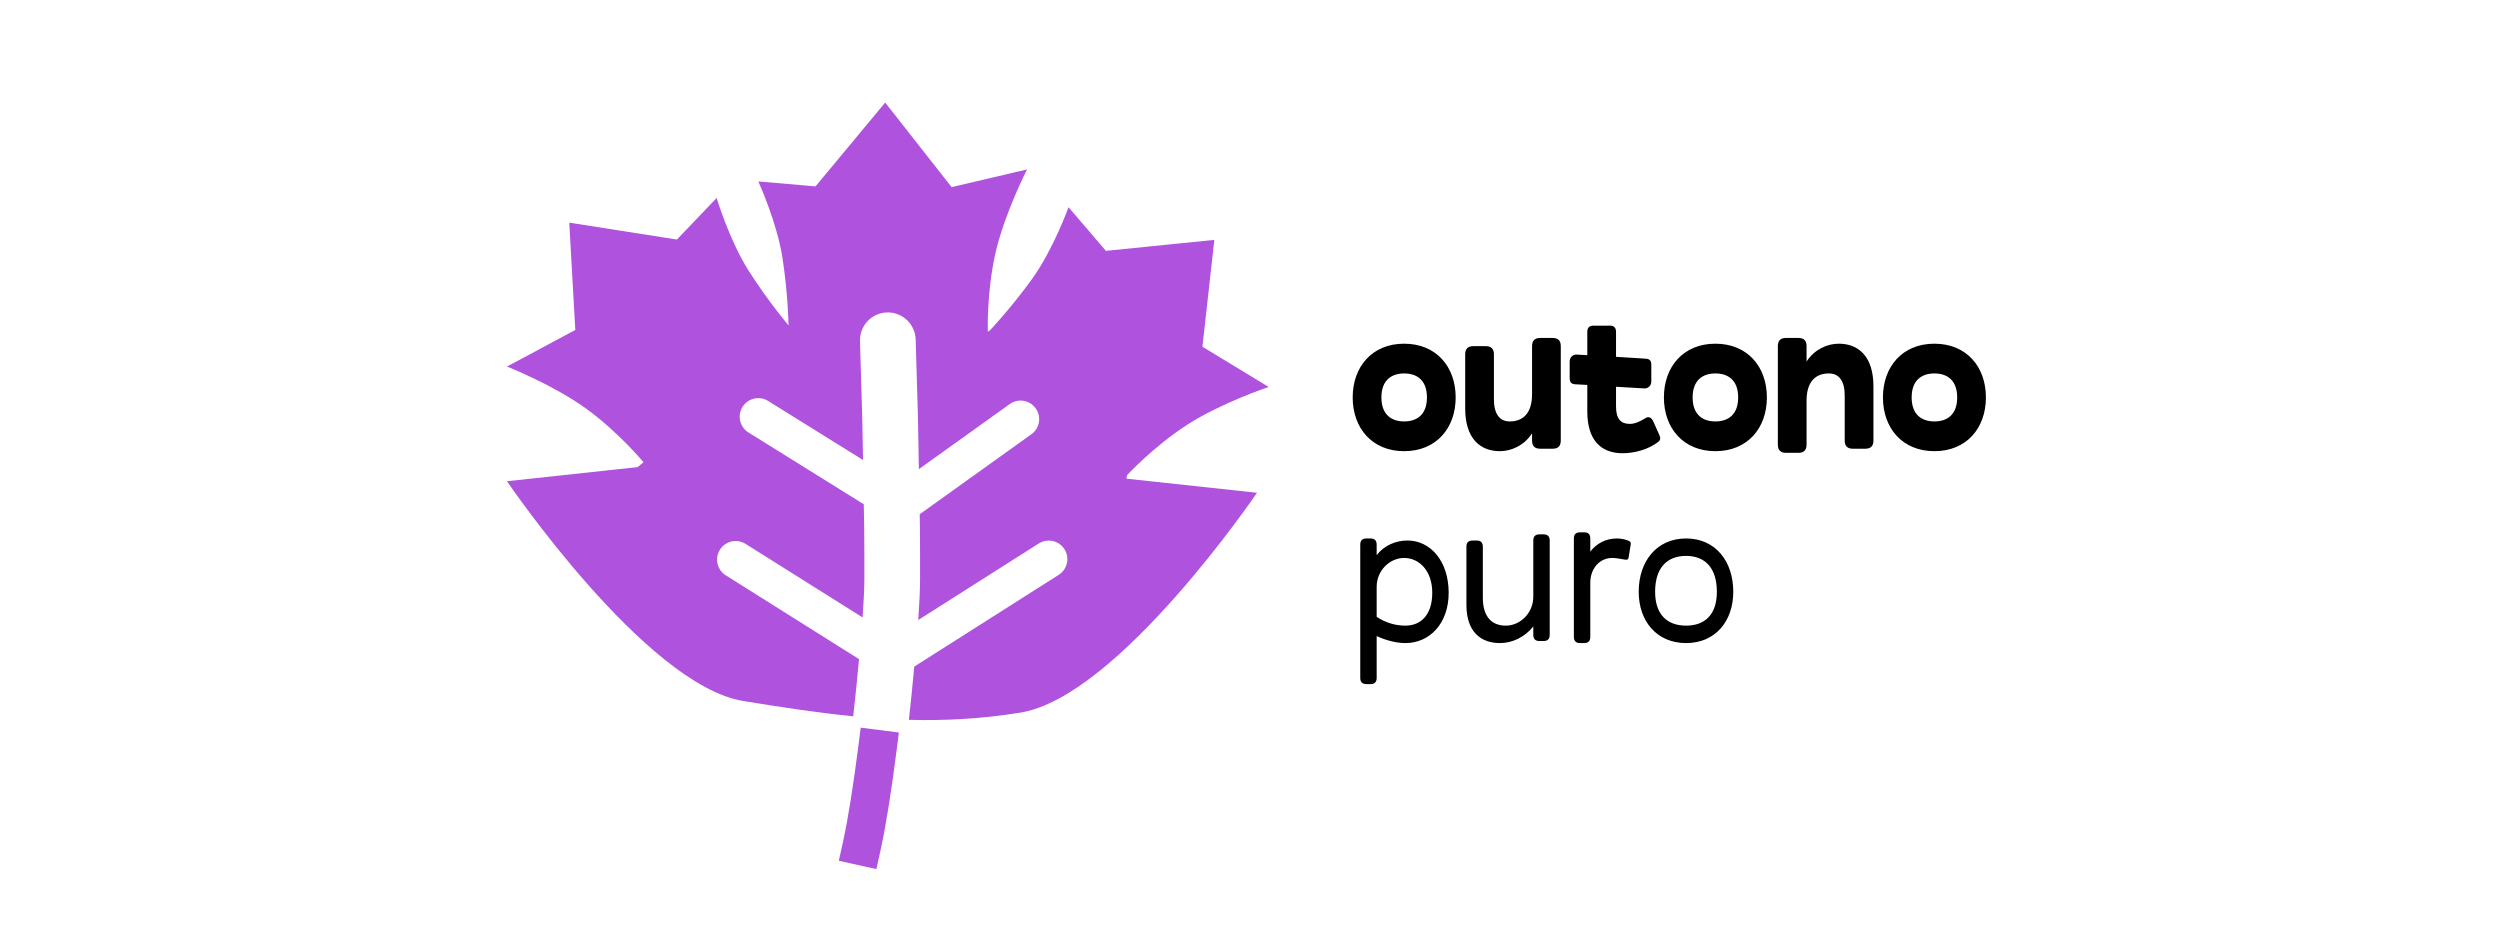 <svg width="390" height="148" viewBox="0 0 390 148" fill="none" xmlns="http://www.w3.org/2000/svg">
<path d="M136.868 116.869C136.127 122.676 135.278 128.171 134.433 132" stroke="#AF52DE" stroke-width="6" stroke-miterlimit="10" stroke-linecap="square" stroke-linejoin="round"/>
<path d="M138.088 16L127.223 29.075L118.295 28.305C118.295 28.305 121.193 34.617 122.062 40.211C122.93 45.806 123.013 50.705 123.013 50.705L123.058 50.814C123.058 50.814 119.882 47.085 116.838 42.312C113.793 37.539 111.794 30.885 111.794 30.885L105.601 37.368L88.805 34.733L89.747 51.475L79.09 57.179C79.09 57.179 86.395 60.074 91.476 63.771C96.558 67.468 100.386 72.11 100.386 72.11L99.462 72.871L79.09 75.071C79.09 75.071 100.673 106.874 115.968 109.36C121.981 110.337 127.582 111.194 133.099 111.741C133.462 108.624 133.735 105.739 134.005 102.822L113.216 89.748C111.861 88.896 111.459 87.109 112.31 85.755C113.162 84.4 114.949 83.989 116.303 84.841L134.566 96.321C134.721 94.023 134.832 91.946 134.838 90.49C134.847 87.851 134.839 85.007 134.81 81.988C134.8 80.935 134.761 79.744 134.747 78.665L116.756 67.465C115.398 66.619 114.987 64.831 115.833 63.472C116.308 62.708 117.087 62.243 117.915 62.132C118.191 62.095 118.469 62.097 118.748 62.141C119.12 62.2 119.486 62.337 119.825 62.548L134.629 71.757C134.584 69.434 134.562 67.241 134.502 64.866C134.428 61.878 134.16 53.276 134.159 53.241C134.073 50.842 135.943 48.826 138.342 48.741C140.74 48.655 142.756 50.534 142.842 52.933C142.843 52.973 142.847 53.04 142.851 53.15C142.857 53.333 143.11 61.642 143.186 64.649C143.26 67.59 143.286 70.329 143.34 73.187L157.528 63.028C158.829 62.097 160.634 62.398 161.566 63.698C162.498 64.999 162.206 66.805 160.905 67.737L143.475 80.223C143.482 80.763 143.497 81.373 143.503 81.907C143.532 84.961 143.539 87.847 143.53 90.527C143.524 92.099 143.41 94.3 143.249 96.72L162.055 84.777C162.393 84.563 162.761 84.432 163.133 84.37C163.411 84.323 163.689 84.317 163.966 84.351C164.794 84.454 165.574 84.913 166.057 85.674C166.915 87.024 166.511 88.818 165.161 89.675L142.624 103.99C142.368 106.73 142.117 109.394 141.782 112.293C147.396 112.441 153.09 112.156 159.212 111.161C174.507 108.676 196.09 76.873 196.09 76.873L175.718 74.672L175.827 74.12C175.827 74.12 179.913 69.683 185.189 66.27C190.465 62.856 197.91 60.366 197.91 60.366L187.579 54.092L189.435 37.422L172.522 39.134L166.691 32.325C166.691 32.325 164.342 38.863 161.041 43.462C157.74 48.061 154.359 51.611 154.359 51.611L154.096 51.711C154.096 51.711 153.902 45.692 155.273 39.559C156.644 33.427 160.217 26.431 160.217 26.431L148.455 29.192L138.088 16Z" fill="#AF52DE"/>
<path d="M219.052 70.384C214.06 70.384 211.02 66.8 211.02 62C211.02 57.2 214.06 53.616 219.052 53.616C224.044 53.616 227.084 57.2 227.084 62C227.084 66.8 224.044 70.384 219.052 70.384ZM219.052 65.744C221.004 65.744 222.604 64.72 222.604 62C222.604 59.28 221.004 58.256 219.052 58.256C217.1 58.256 215.5 59.28 215.5 62C215.5 64.72 217.1 65.744 219.052 65.744ZM239.002 68.72V67.6C237.786 69.488 235.77 70.384 233.978 70.384C230.874 70.384 228.57 68.368 228.57 63.728V55.28C228.57 54.416 228.986 54 229.85 54H231.77C232.634 54 233.05 54.416 233.05 55.28V62.288C233.05 64.624 233.978 65.744 235.514 65.744C237.626 65.744 239.002 64.432 239.002 61.488V54C239.002 53.136 239.418 52.72 240.282 52.72H242.202C243.066 52.72 243.482 53.136 243.482 54V68.72C243.482 69.584 243.066 70 242.202 70H240.282C239.418 70 239.002 69.584 239.002 68.72ZM258.628 68.976C257.156 70.096 255.044 70.704 253.124 70.704C249.636 70.704 247.62 68.528 247.62 64.208V60.048L245.764 59.952C245.06 59.92 244.868 59.568 244.868 58.96V56.4C244.868 55.792 245.316 55.28 245.956 55.312L247.62 55.408V51.76C247.62 51.12 247.94 50.8 248.58 50.8H251.14C251.78 50.8 252.1 51.12 252.1 51.76V55.664L256.708 55.952C257.412 55.984 257.604 56.336 257.604 56.944V59.504C257.604 60.112 257.156 60.624 256.516 60.592L252.1 60.336V63.408C252.1 65.456 252.932 66.128 254.276 66.128C255.108 66.128 256.036 65.648 256.74 65.2C257.22 64.912 257.668 65.168 257.924 65.776L258.756 67.632C259.012 68.176 259.172 68.592 258.628 68.976ZM267.602 70.384C262.61 70.384 259.57 66.8 259.57 62C259.57 57.2 262.61 53.616 267.602 53.616C272.594 53.616 275.634 57.2 275.634 62C275.634 66.8 272.594 70.384 267.602 70.384ZM267.602 65.744C269.554 65.744 271.154 64.72 271.154 62C271.154 59.28 269.554 58.256 267.602 58.256C265.65 58.256 264.05 59.28 264.05 62C264.05 64.72 265.65 65.744 267.602 65.744ZM281.824 69.36C281.824 70.224 281.408 70.64 280.544 70.64H278.624C277.76 70.64 277.344 70.224 277.344 69.36V54C277.344 53.136 277.76 52.72 278.624 52.72H280.544C281.408 52.72 281.824 53.136 281.824 54V56.4C283.04 54.512 285.056 53.616 286.848 53.616C289.952 53.616 292.256 55.632 292.256 60.272V68.72C292.256 69.584 291.84 70 290.976 70H289.056C288.192 70 287.776 69.584 287.776 68.72V61.712C287.776 59.376 286.848 58.256 285.312 58.256C283.2 58.256 281.824 59.568 281.824 62.512V69.36ZM301.77 70.384C296.778 70.384 293.738 66.8 293.738 62C293.738 57.2 296.778 53.616 301.77 53.616C306.762 53.616 309.802 57.2 309.802 62C309.802 66.8 306.762 70.384 301.77 70.384ZM301.77 65.744C303.722 65.744 305.322 64.72 305.322 62C305.322 59.28 303.722 58.256 301.77 58.256C299.818 58.256 298.218 59.28 298.218 62C298.218 64.72 299.818 65.744 301.77 65.744Z" fill="black"/>
<path d="M214.76 105.76C214.76 106.4 214.44 106.72 213.8 106.72H213.16C212.52 106.72 212.2 106.4 212.2 105.76V84.96C212.2 84.32 212.52 84 213.16 84H213.8C214.44 84 214.76 84.32 214.76 84.96V86.592C215.976 85.056 217.768 84.32 219.56 84.32C223.144 84.32 225.992 87.52 225.992 92.48C225.992 97.28 223.016 100.32 219.24 100.32C217.832 100.32 216.232 99.904 214.76 99.232V105.76ZM219.24 97.6C221.64 97.6 223.432 95.936 223.432 92.48C223.432 88.992 221.352 87.04 219.048 87.04C216.808 87.04 214.76 88.992 214.76 91.552V96.224C216.136 97.152 217.704 97.6 219.24 97.6ZM239.195 99.04V97.728C237.915 99.328 235.995 100.32 234.011 100.32C230.971 100.32 228.763 98.528 228.763 94.368V85.28C228.763 84.64 229.083 84.32 229.723 84.32H230.363C231.003 84.32 231.323 84.64 231.323 85.28V93.248C231.323 96.192 232.699 97.6 234.907 97.6C237.147 97.6 239.195 95.648 239.195 93.088V84.32C239.195 83.68 239.515 83.36 240.155 83.36H240.795C241.435 83.36 241.755 83.68 241.755 84.32V99.04C241.755 99.68 241.435 100 240.795 100H240.155C239.515 100 239.195 99.68 239.195 99.04ZM248.085 99.36C248.085 100 247.765 100.32 247.125 100.32H246.485C245.845 100.32 245.525 100 245.525 99.36V84C245.525 83.36 245.845 83.04 246.485 83.04H247.125C247.765 83.04 248.085 83.36 248.085 84V86.048C249.077 84.768 250.517 84 252.245 84C252.981 84 253.749 84.192 254.165 84.416C254.389 84.544 254.421 84.672 254.389 84.96L254.069 86.944C254.005 87.328 253.781 87.36 253.461 87.296C252.565 87.136 251.989 87.04 251.509 87.04C249.557 87.04 248.085 88.672 248.085 90.912V99.36ZM263.03 100.32C258.454 100.32 255.638 96.896 255.638 92.32C255.638 87.552 258.454 84 263.03 84C267.606 84 270.39 87.552 270.39 92.32C270.39 96.896 267.606 100.32 263.03 100.32ZM263.03 97.6C265.974 97.6 267.83 95.872 267.83 92.32C267.83 88.576 265.974 86.72 263.03 86.72C260.086 86.72 258.198 88.544 258.198 92.32C258.198 95.872 260.086 97.6 263.03 97.6Z" fill="black"/>
</svg>
